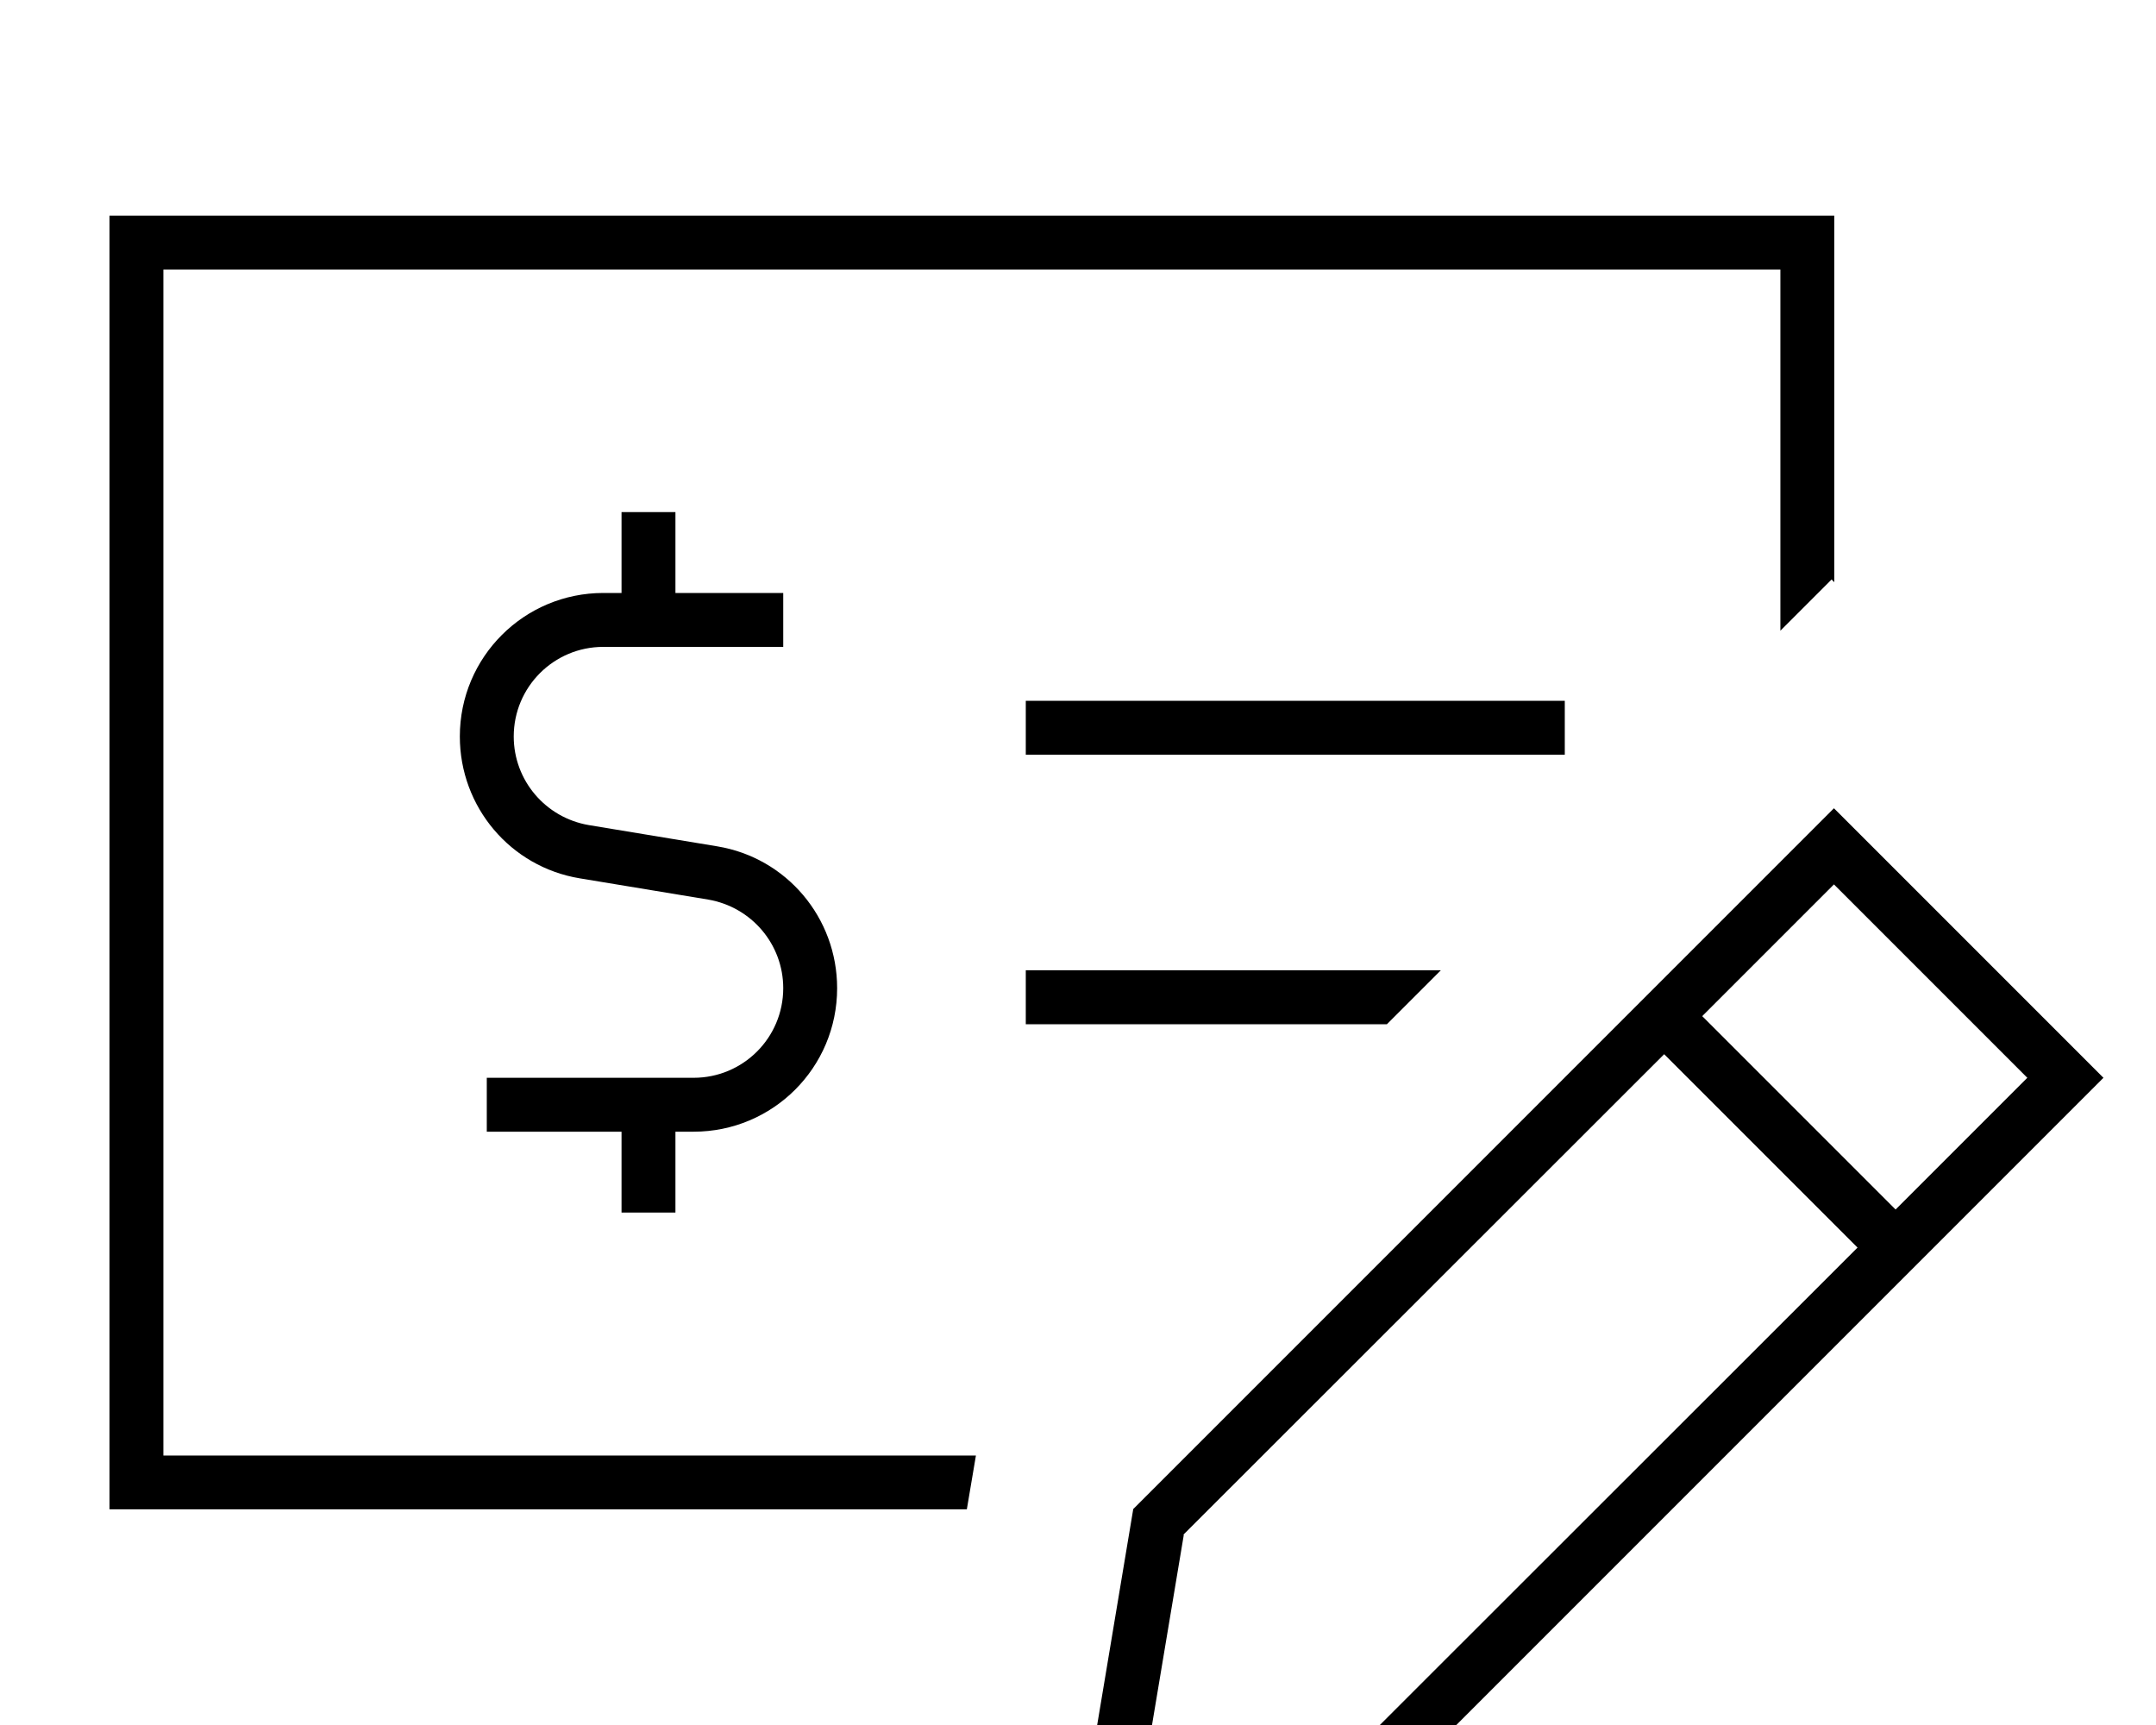 <svg fill="currentColor" xmlns="http://www.w3.org/2000/svg" viewBox="0 0 640 512"><!--! Font Awesome Pro 7.1.0 by @fontawesome - https://fontawesome.com License - https://fontawesome.com/license (Commercial License) Copyright 2025 Fonticons, Inc. --><path opacity=".4" fill="currentColor" d=""/><path fill="currentColor" d="M528.5 80l-480 0 0 352 241.2 0-2.7 16-254.5 0 0-384 512 0 0 108.8-.8-.8-15.2 15.2 0-107.2zM411.7 304l-107.2 0 0-16 123.2 0-16 16zm52.8-96l0 16-160 0 0-16 160 0zm-280-56l16 0 0 24 32 0 0 16-53.4 0c-14.7 0-26.6 11.9-26.6 26.6 0 13 9.4 24.1 22.3 26.3l38.1 6.3c20.6 3.4 35.6 21.2 35.6 42.1 0 23.6-19.1 42.6-42.6 42.6l-5.4 0 0 24-16 0 0-24-40 0 0-16 61.4 0c14.7 0 26.6-11.9 26.6-26.6 0-13-9.4-24.1-22.3-26.3l-38.1-6.3c-20.6-3.4-35.6-21.2-35.6-42.1 0-23.6 19.1-42.6 42.6-42.6l5.4 0 0-24zM351.4 455.6l-11.5 68.8 68.8-11.5 142.7-142.6-57.4-57.4-142.7 142.6zM601.8 319.9l-57.4-57.4-39.1 39.1 57.4 57.4 39.1-39.1zm-68.7-68.7l11.3-11.3 11.3 11.3 57.4 57.4 11.3 11.3-11.3 11.3-196.7 196.7c-63.3 10.6-95.3 15.9-96 16 .1-.7 5.4-32.7 16-96L533.1 251.2z"/></svg>